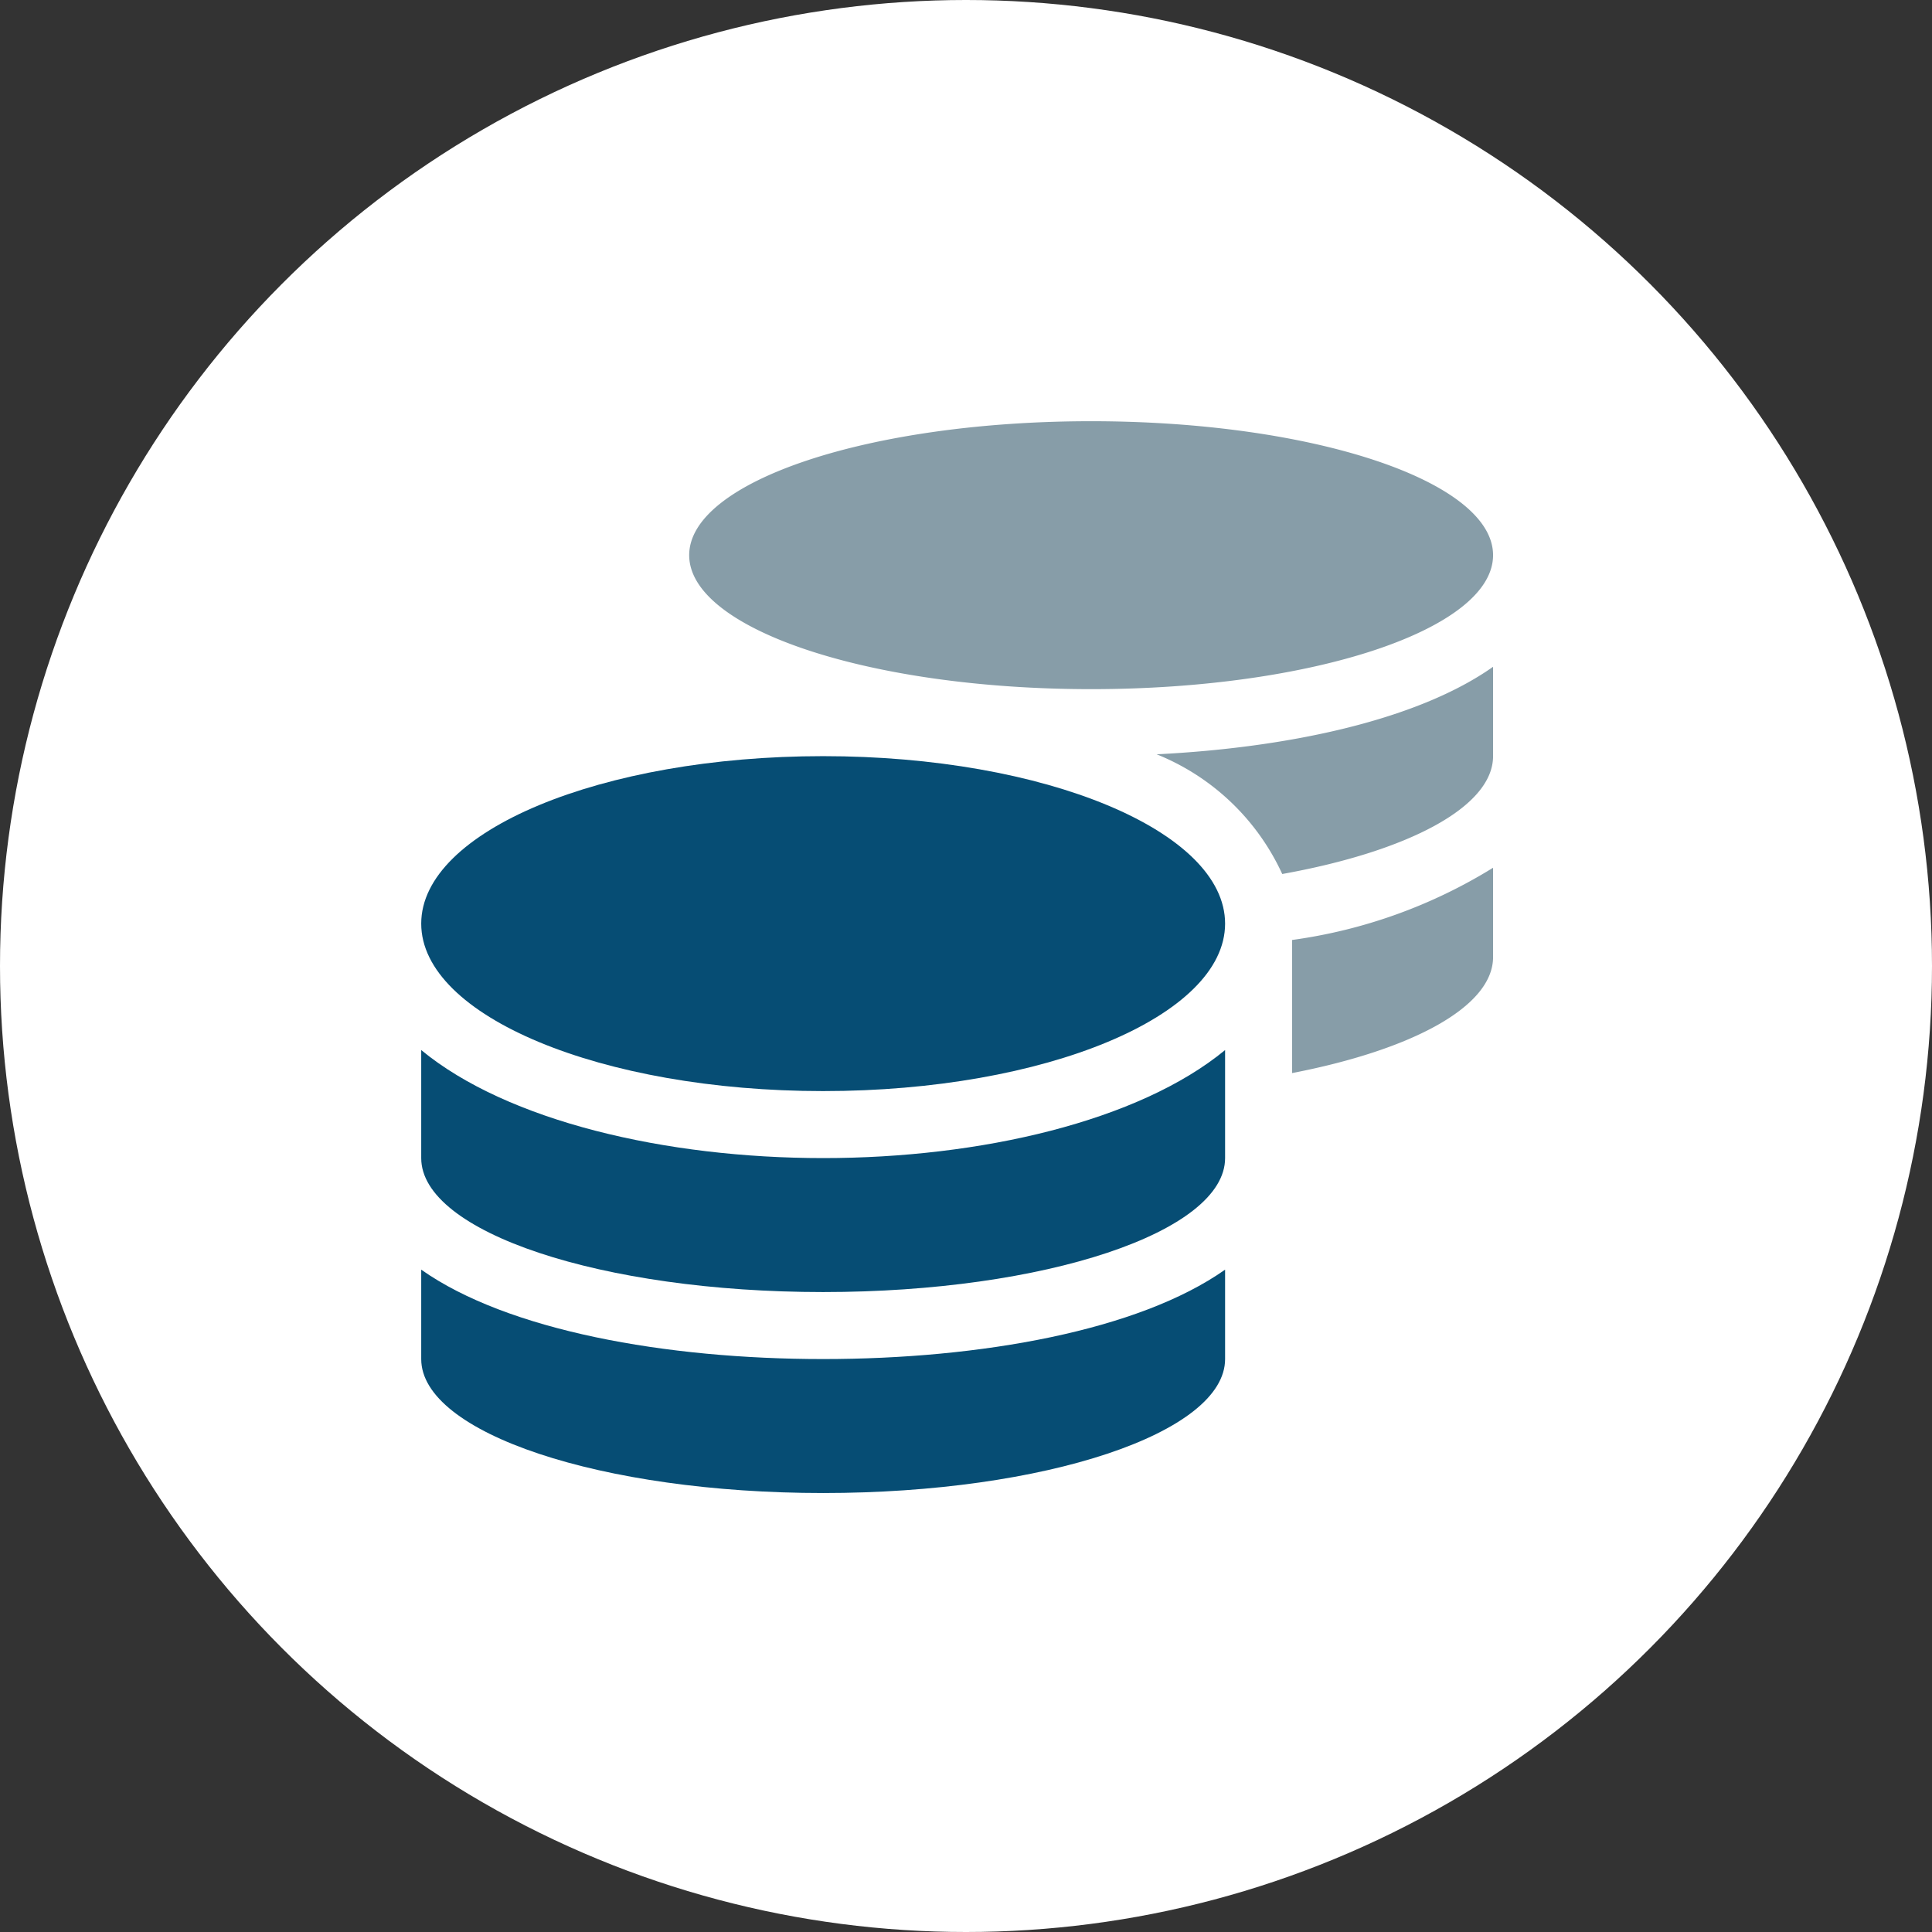<svg xmlns="http://www.w3.org/2000/svg" width="47" height="47" viewBox="0 0 47 47">
  <rect x="0" y="0" width="47" height="47" fill="#333333" stroke="none"/>
  <g id="Group_20472" data-name="Group 20472" transform="translate(-1122.356 -303.356)">
    <circle id="Ellipse_167" data-name="Ellipse 167" cx="23.5" cy="23.5" r="23.5"
            transform="translate(1122.356 303.356)" fill="#fff"/>
    <g id="coins" transform="translate(1132.603 313.603)">
      <path id="Path_7606" data-name="Path 7606"
            d="M142.667,15.858c2.918-.565,4.889-1.614,4.889-2.821V10.863a12.506,12.506,0,0,1-4.889,1.757Zm-.239-4.843c3.056-.55,5.128-1.63,5.128-2.867V5.974c-1.808,1.278-4.914,1.966-8.184,2.129A5.7,5.7,0,0,1,142.427,11.015Zm5.128-7.756c0-1.8-4.38-3.259-9.778-3.259S128,1.462,128,3.259s4.38,3.259,9.778,3.259S147.556,5.057,147.556,3.259Z"
            transform="translate(-121.481)" fill="#879da8"/>
      <path id="Path_7607" data-name="Path 7607"
            d="M9.778,168.148c5.4,0,9.778-1.823,9.778-4.074S15.176,160,9.778,160,0,161.823,0,164.074,4.38,168.148,9.778,168.148ZM0,172.492v2.175c0,1.8,4.38,3.259,9.778,3.259s9.778-1.462,9.778-3.259v-2.175c-2.1,1.482-5.948,2.175-9.778,2.175S2.1,173.974,0,172.492Zm0-5.342v2.628c0,1.8,4.38,3.259,9.778,3.259s9.778-1.462,9.778-3.259V167.15c-2.1,1.731-5.953,2.628-9.778,2.628S2.1,168.882,0,167.15Z"
            transform="translate(0 -151.852)" fill="#064d74"/>
    </g>
  </g>
</svg>
